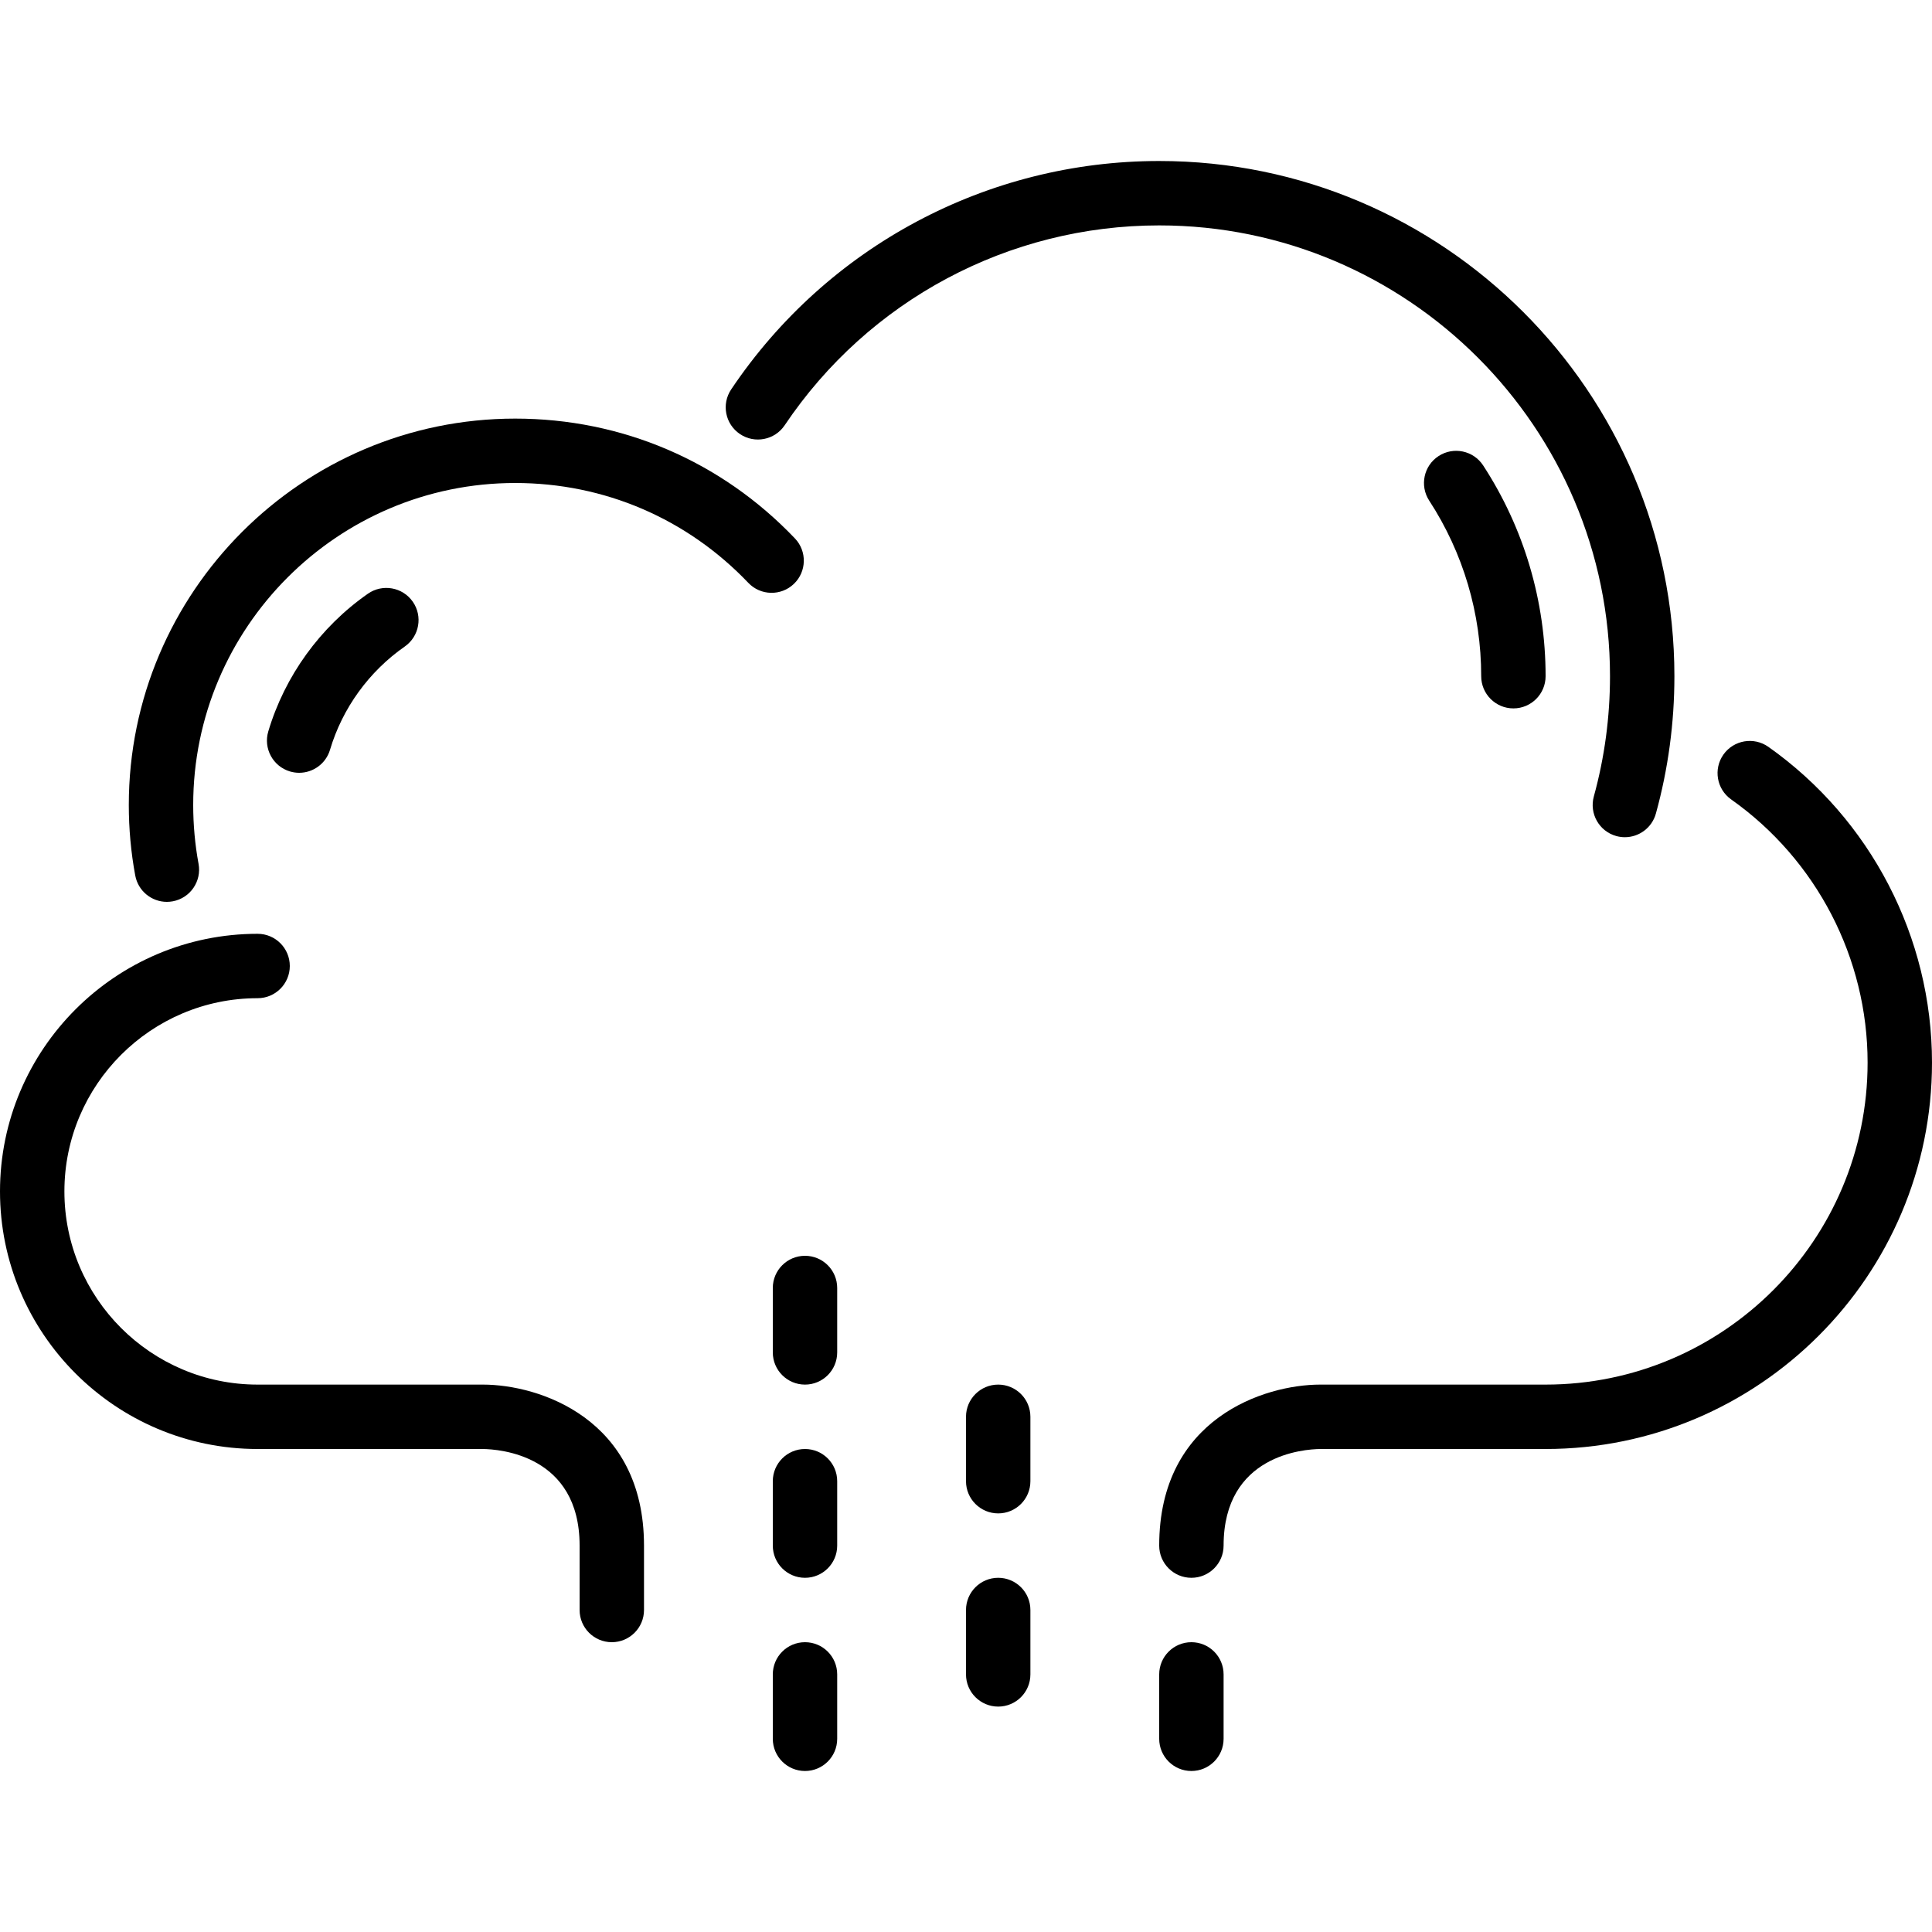 <?xml version="1.0" encoding="iso-8859-1"?>
<!-- Generator: Adobe Illustrator 19.0.0, SVG Export Plug-In . SVG Version: 6.00 Build 0)  -->
<svg version="1.1" id="Layer_1" xmlns="http://www.w3.org/2000/svg" xmlns:xlink="http://www.w3.org/1999/xlink" x="0px" y="0px"
	 viewBox="0 0 512 512" style="enable-background:new 0 0 512 512;" xml:space="preserve">
<g>
	<g>
		<g>
			<path d="M213.333,435.2c-4.71,0-8.533,3.823-8.533,8.533V460.8c0,4.71,3.823,8.533,8.533,8.533c4.719,0,8.533-3.823,8.533-8.533
				v-17.067C221.867,439.023,218.052,435.2,213.333,435.2z"/>
			<path d="M213.333,384c-4.71,0-8.533,3.823-8.533,8.533V409.6c0,4.71,3.823,8.533,8.533,8.533c4.719,0,8.533-3.823,8.533-8.533
				v-17.067C221.867,387.823,218.052,384,213.333,384z"/>
			<path d="M210.662,142.686c-19.524-20.48-45.85-31.753-74.129-31.753c-56.457,0-102.4,45.935-102.4,102.4
				c0,6.289,0.572,12.578,1.707,18.68c0.759,4.113,4.343,6.989,8.38,6.989c0.512,0,1.033-0.051,1.562-0.145
				c4.634-0.853,7.697-5.308,6.835-9.941c-0.939-5.086-1.417-10.334-1.417-15.582C51.2,166.281,89.481,128,136.533,128
				c23.569,0,45.508,9.404,61.781,26.462c3.243,3.413,8.653,3.533,12.058,0.29C213.786,151.501,213.914,146.099,210.662,142.686z"/>
			<path d="M128,366.933H68.267c-28.228,0-51.2-22.963-51.2-51.2s22.972-51.2,51.2-51.2c4.719,0,8.533-3.823,8.533-8.533
				c0-4.71-3.814-8.533-8.533-8.533C30.626,247.467,0,278.093,0,315.733S30.626,384,68.267,384h59.691
				c4.284,0.051,25.643,1.51,25.643,25.6v17.067c0,4.71,3.823,8.533,8.533,8.533c4.719,0,8.533-3.823,8.533-8.533V409.6
				C170.667,375.851,142.763,366.933,128,366.933z"/>
			<path d="M79.283,204.8c3.678,0,7.074-2.398,8.175-6.101c3.285-11.025,10.317-20.745,19.814-27.366
				c3.857-2.697,4.813-8.013,2.116-11.878c-2.697-3.857-8.013-4.813-11.887-2.116c-12.638,8.815-22.016,21.777-26.402,36.489
				c-1.348,4.514,1.229,9.267,5.743,10.615C77.653,204.681,78.473,204.8,79.283,204.8z"/>
			<path d="M213.333,332.8c-4.71,0-8.533,3.823-8.533,8.533V358.4c0,4.71,3.823,8.533,8.533,8.533c4.719,0,8.533-3.823,8.533-8.533
				v-17.067C221.867,336.623,218.052,332.8,213.333,332.8z"/>
			<path d="M468.625,197.914c-3.857-2.714-9.173-1.792-11.896,2.048c-2.714,3.849-1.801,9.173,2.048,11.895
				c22.639,16,36.156,42.069,36.156,69.743c0,47.053-38.272,85.333-85.333,85.333h-59.733c-14.754,0-42.667,8.917-42.667,42.667
				c0,4.71,3.823,8.533,8.533,8.533c4.719,0,8.533-3.823,8.533-8.533c0-24.09,21.367-25.549,25.6-25.6H409.6
				c56.465,0,102.4-45.935,102.4-102.4C512,248.388,495.787,217.105,468.625,197.914z"/>
			<path d="M426.667,179.2c0,10.829-1.442,21.547-4.284,31.863c-1.254,4.54,1.408,9.242,5.948,10.496
				c0.759,0.213,1.527,0.307,2.278,0.307c3.738,0,7.177-2.483,8.218-6.263c3.26-11.793,4.907-24.047,4.907-36.403
				c0-75.281-61.244-136.533-136.533-136.533c-45.568,0-87.979,22.622-113.425,60.518c-2.637,3.917-1.596,9.216,2.321,11.844
				c3.908,2.628,9.216,1.587,11.844-2.321c22.272-33.178,59.383-52.975,99.26-52.975C373.077,59.733,426.667,113.323,426.667,179.2z
				"/>
			<path d="M264.533,366.933c-4.71,0-8.533,3.823-8.533,8.533v17.067c0,4.71,3.823,8.533,8.533,8.533
				c4.719,0,8.533-3.823,8.533-8.533v-17.067C273.067,370.756,269.252,366.933,264.533,366.933z"/>
			<path d="M315.733,435.2c-4.71,0-8.533,3.823-8.533,8.533V460.8c0,4.71,3.823,8.533,8.533,8.533c4.719,0,8.533-3.823,8.533-8.533
				v-17.067C324.267,439.023,320.452,435.2,315.733,435.2z"/>
			<path d="M381.244,120.858c-3.951,2.569-5.06,7.859-2.492,11.81c9.02,13.841,13.781,29.935,13.781,46.532
				c0,4.71,3.823,8.533,8.533,8.533c4.719,0,8.533-3.823,8.533-8.533c0-19.917-5.717-39.228-16.546-55.851
				C390.477,119.407,385.203,118.281,381.244,120.858z"/>
			<path d="M264.533,418.133c-4.71,0-8.533,3.823-8.533,8.533v17.067c0,4.71,3.823,8.533,8.533,8.533
				c4.719,0,8.533-3.823,8.533-8.533v-17.067C273.067,421.956,269.252,418.133,264.533,418.133z"/>
		</g>
	</g>
</g>
<g>
</g>
<g>
</g>
<g>
</g>
<g>
</g>
<g>
</g>
<g>
</g>
<g>
</g>
<g>
</g>
<g>
</g>
<g>
</g>
<g>
</g>
<g>
</g>
<g>
</g>
<g>
</g>
<g>
</g>
</svg>
